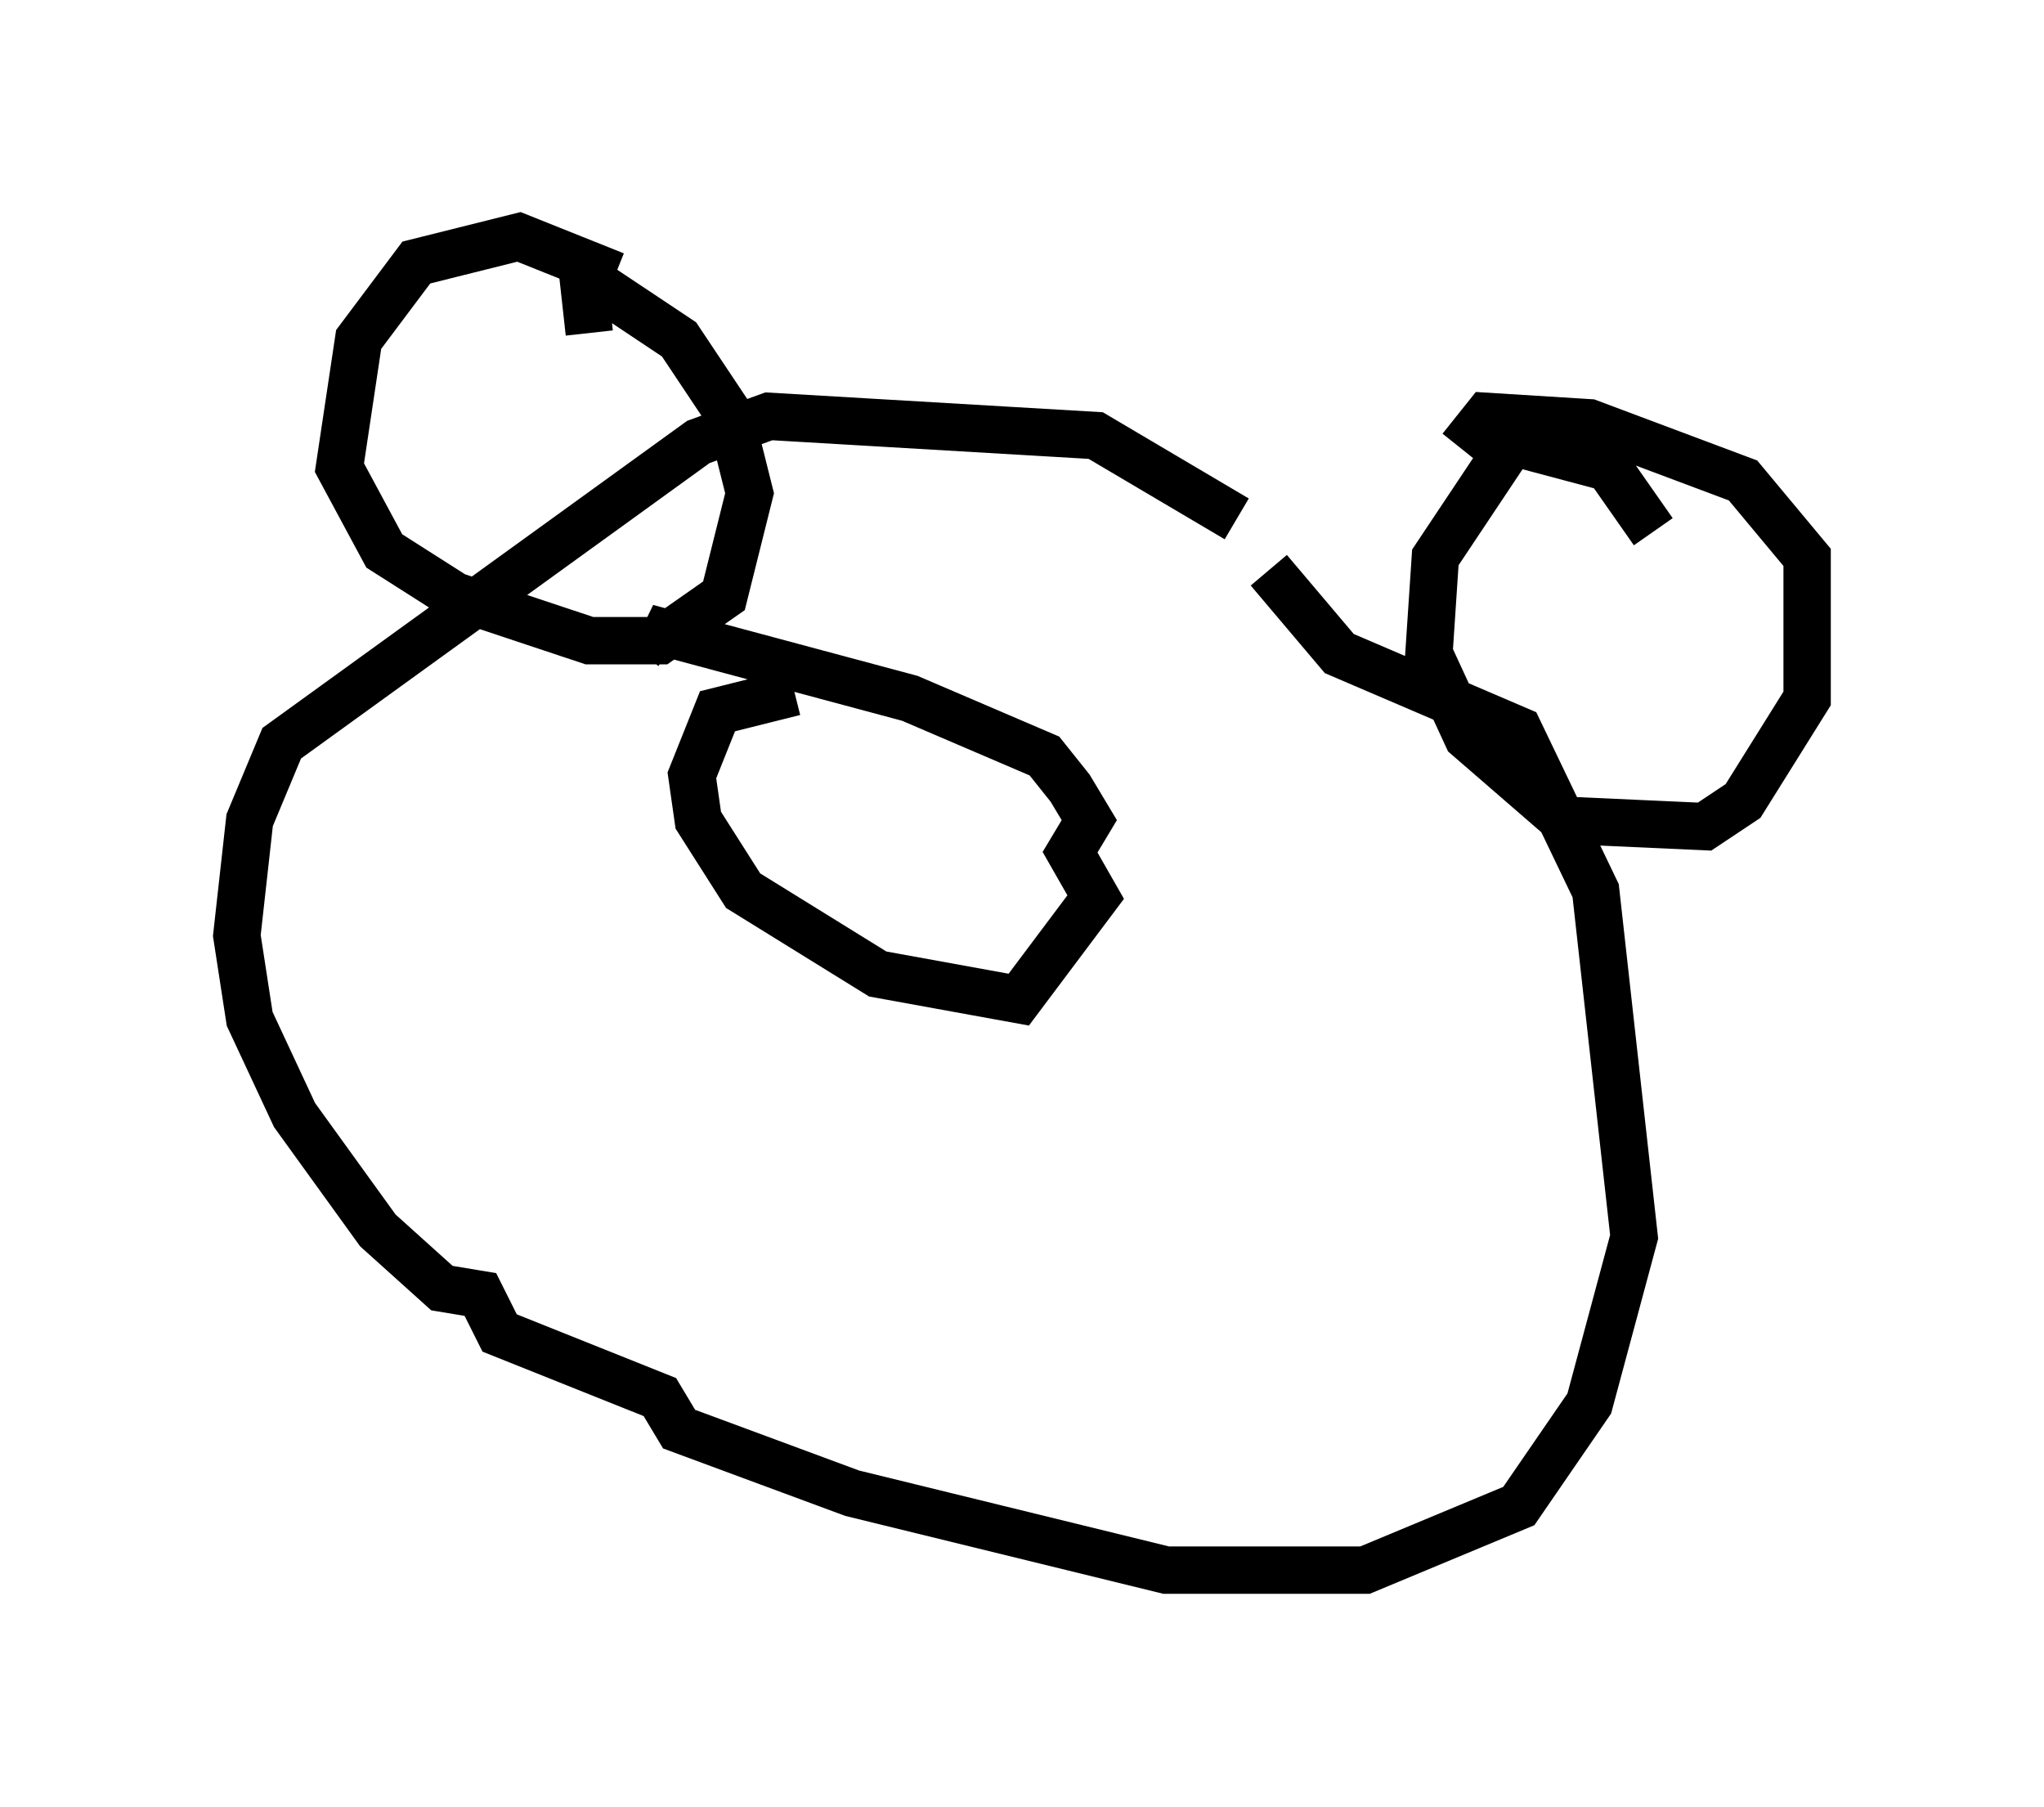 <?xml version="1.0" encoding="utf-8" ?>
<svg baseProfile="full" height="38.146" version="1.1" width="43.153" xmlns="http://www.w3.org/2000/svg" xmlns:ev="http://www.w3.org/2001/xml-events" xmlns:xlink="http://www.w3.org/1999/xlink"><defs /><rect fill="white" height="38.146" width="43.153" x="0" y="0" /><path d="M27.463, 13.119 m-1.353, -2.165 l-2.977, -1.759 -6.901, -0.406 l-1.488, 0.541 -8.796, 6.36 l-0.677, 1.624 -0.271, 2.436 l0.271, 1.759 0.947, 2.03 l1.759, 2.436 1.353, 1.218 l0.812, 0.135 0.406, 0.812 l3.383, 1.353 0.406, 0.677 l3.654, 1.353 6.631, 1.624 l4.195, 0.0 3.248, -1.353 l1.488, -2.165 0.947, -3.518 l-0.812, -7.307 -1.624, -3.383 l-3.789, -1.624 -1.488, -1.759 m-13.802, -6.225 l-2.03, -0.812 -2.165, 0.541 l-1.218, 1.624 -0.406, 2.706 l0.947, 1.759 1.488, 0.947 l2.842, 0.947 1.488, 0.0 l1.353, -0.947 0.541, -2.165 l-0.406, -1.624 -1.083, -1.624 l-2.03, -1.353 0.135, 1.218 m22.463, 4.195 l-0.947, -1.353 -2.03, -0.541 l-1.624, 2.436 -0.135, 2.03 l0.812, 1.759 2.03, 1.759 l2.977, 0.135 0.812, -0.541 l1.353, -2.165 0.0, -2.977 l-1.353, -1.624 -3.248, -1.218 l-2.165, -0.135 -0.541, 0.677 m-14.073, 5.142 l-1.624, 0.406 -0.541, 1.353 l0.135, 0.947 0.947, 1.488 l2.842, 1.759 2.977, 0.541 l1.624, -2.165 -0.541, -0.947 l0.406, -0.677 -0.406, -0.677 l-0.541, -0.677 -2.842, -1.218 l-5.548, -1.488 0.541, 0.406 " fill="none" stroke="black" stroke-width="1" /></svg>